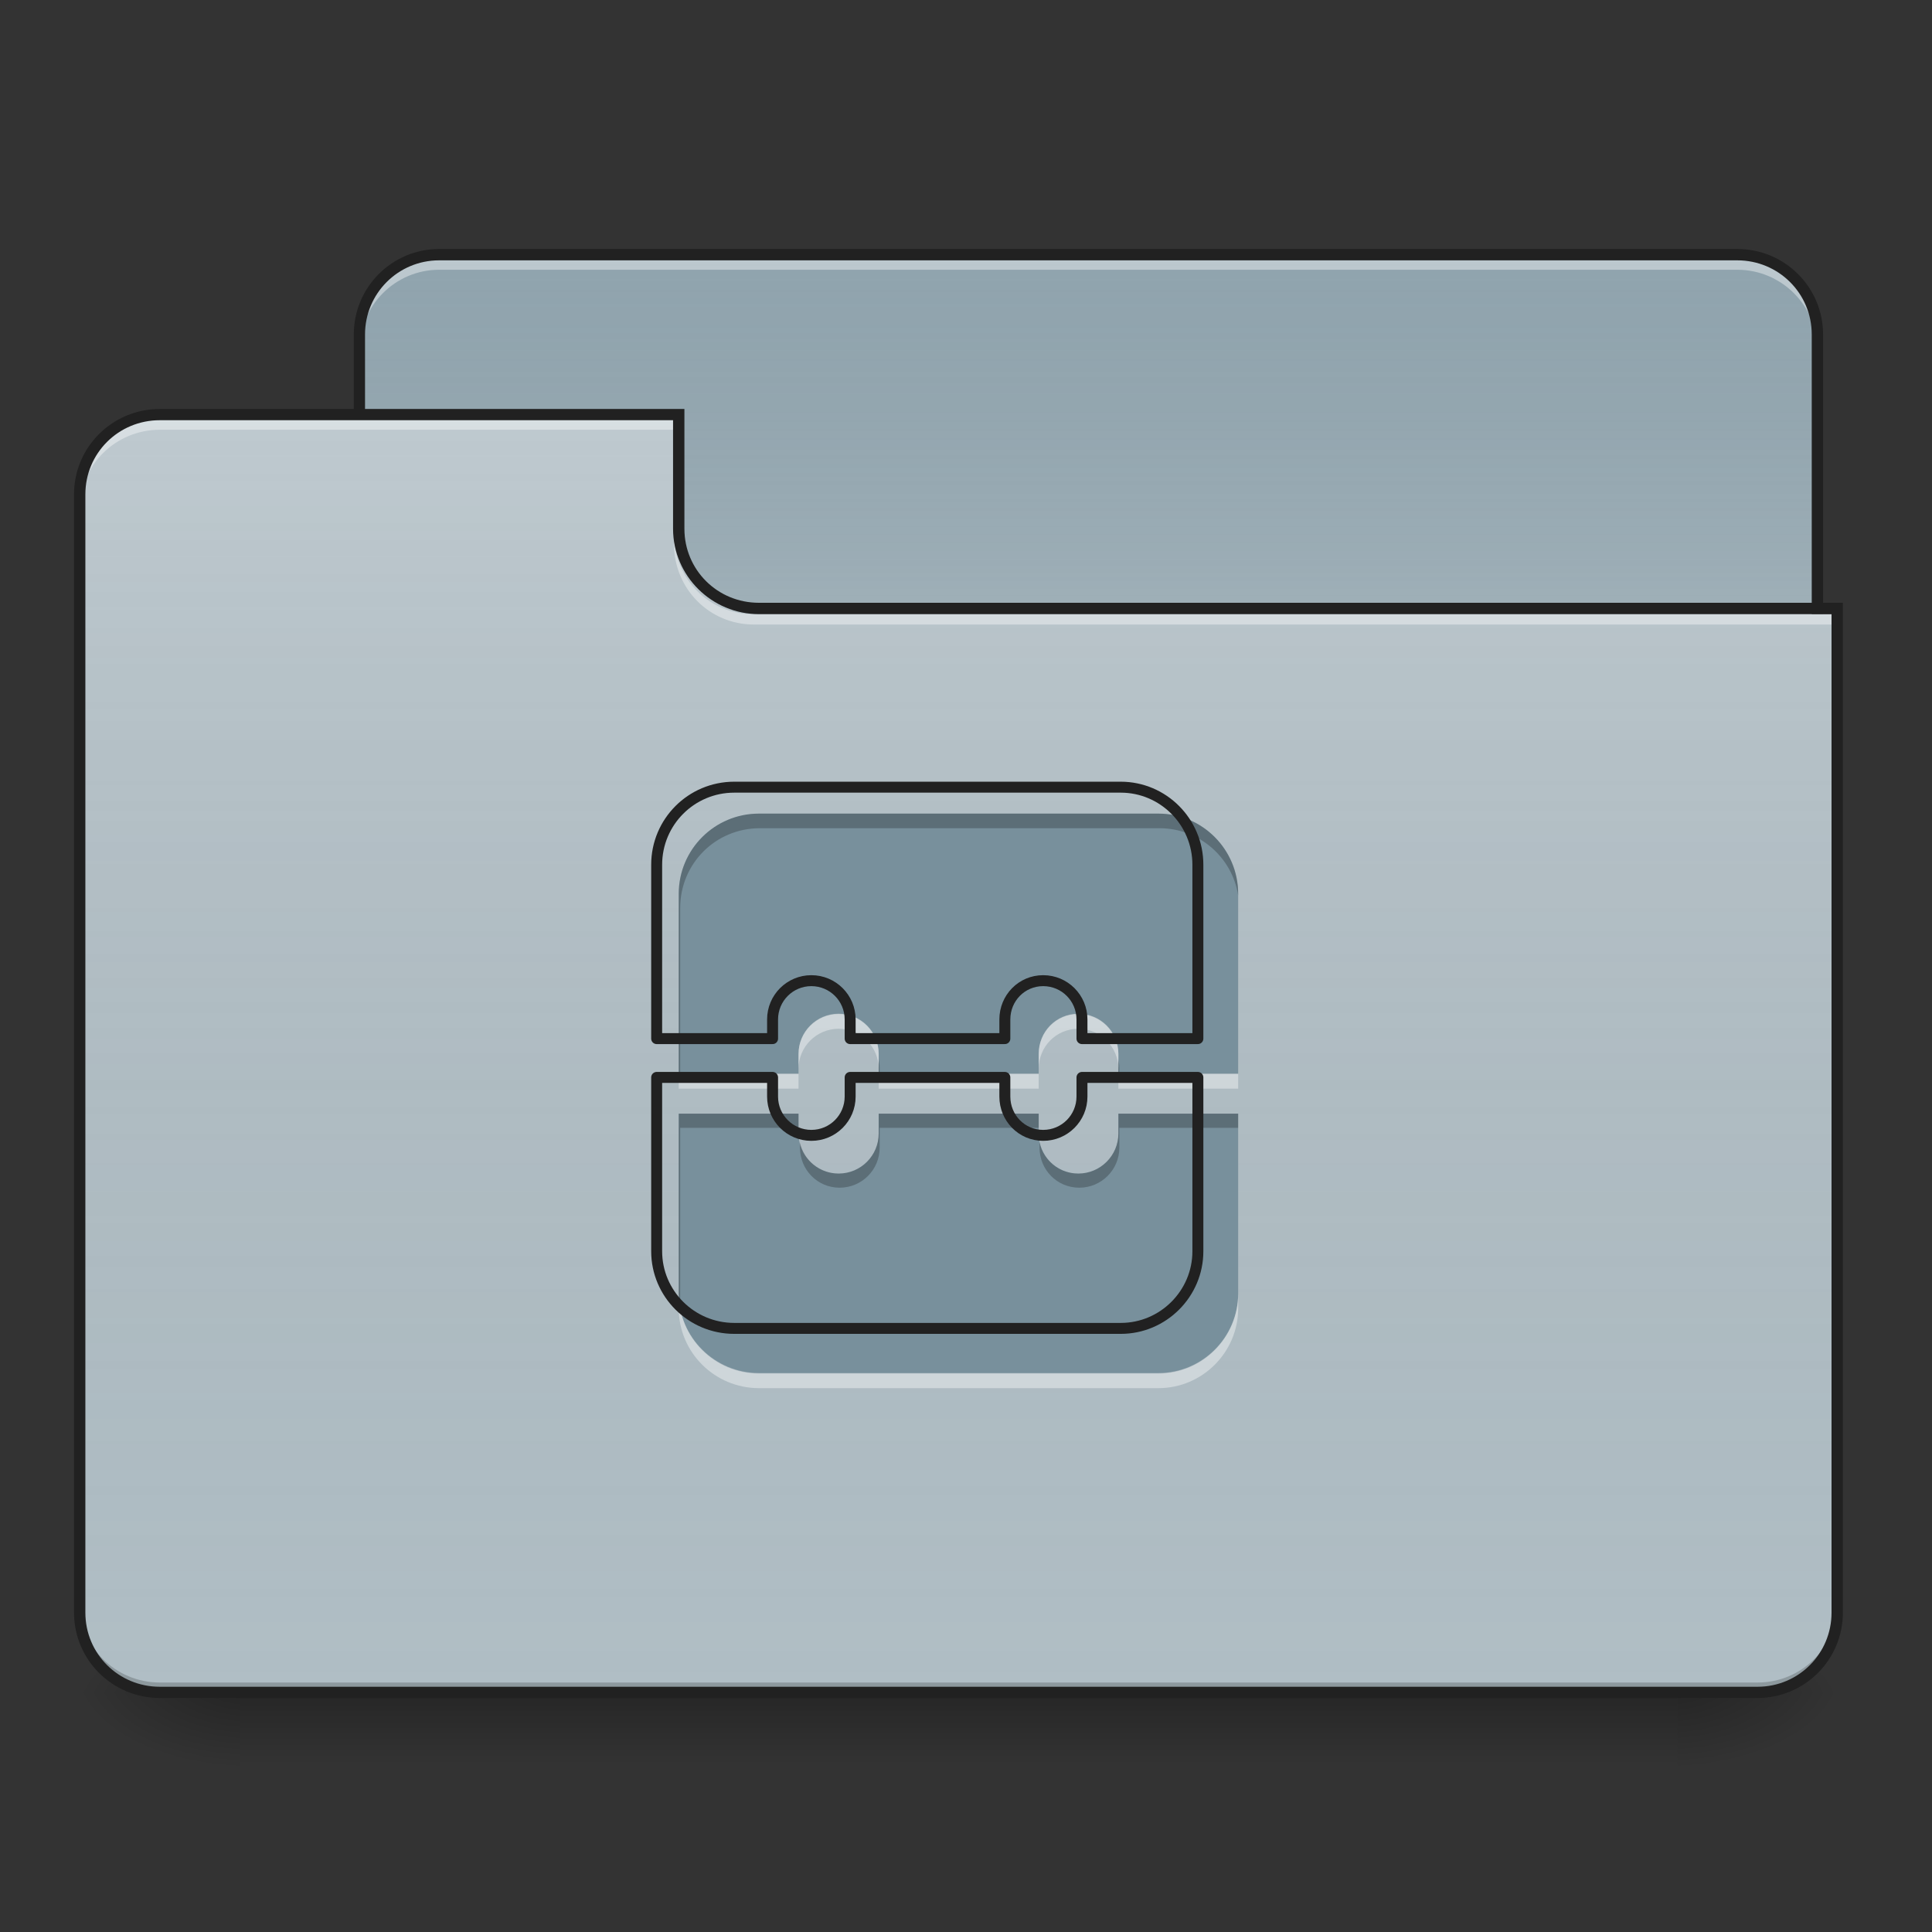 <?xml version="1.0" encoding="UTF-8"?>
<svg xmlns="http://www.w3.org/2000/svg" xmlns:xlink="http://www.w3.org/1999/xlink" width="16px" height="16px" viewBox="0 0 16 16" version="1.1">
<rect x="0" y="0" width="16" height="16" fill="#333333" stroke="none"/>
<defs>
<linearGradient id="linear0" gradientUnits="userSpaceOnUse" x1="254" y1="233.5" x2="254" y2="254.667" gradientTransform="matrix(0.031,0,0,0.031,-0,6.719)">
<stop offset="0" style="stop-color:rgb(0%,0%,0%);stop-opacity:0.275;"/>
<stop offset="1" style="stop-color:rgb(0%,0%,0%);stop-opacity:0;"/>
</linearGradient>
<radialGradient id="radial0" gradientUnits="userSpaceOnUse" cx="450.909" cy="189.579" fx="450.909" fy="189.579" r="21.167" gradientTransform="matrix(0,-0.039,-0.07,-0,27.058,31.798)">
<stop offset="0" style="stop-color:rgb(0%,0%,0%);stop-opacity:0.314;"/>
<stop offset="0.222" style="stop-color:rgb(0%,0%,0%);stop-opacity:0.275;"/>
<stop offset="1" style="stop-color:rgb(0%,0%,0%);stop-opacity:0;"/>
</radialGradient>
<radialGradient id="radial1" gradientUnits="userSpaceOnUse" cx="450.909" cy="189.579" fx="450.909" fy="189.579" r="21.167" gradientTransform="matrix(-0,0.039,0.07,0,-11.181,-3.764)">
<stop offset="0" style="stop-color:rgb(0%,0%,0%);stop-opacity:0.314;"/>
<stop offset="0.222" style="stop-color:rgb(0%,0%,0%);stop-opacity:0.275;"/>
<stop offset="1" style="stop-color:rgb(0%,0%,0%);stop-opacity:0;"/>
</radialGradient>
<radialGradient id="radial2" gradientUnits="userSpaceOnUse" cx="450.909" cy="189.579" fx="450.909" fy="189.579" r="21.167" gradientTransform="matrix(-0,-0.039,0.07,-0,-11.181,31.798)">
<stop offset="0" style="stop-color:rgb(0%,0%,0%);stop-opacity:0.314;"/>
<stop offset="0.222" style="stop-color:rgb(0%,0%,0%);stop-opacity:0.275;"/>
<stop offset="1" style="stop-color:rgb(0%,0%,0%);stop-opacity:0;"/>
</radialGradient>
<radialGradient id="radial3" gradientUnits="userSpaceOnUse" cx="450.909" cy="189.579" fx="450.909" fy="189.579" r="21.167" gradientTransform="matrix(0,0.039,-0.07,0,27.058,-3.764)">
<stop offset="0" style="stop-color:rgb(0%,0%,0%);stop-opacity:0.314;"/>
<stop offset="0.222" style="stop-color:rgb(0%,0%,0%);stop-opacity:0.275;"/>
<stop offset="1" style="stop-color:rgb(0%,0%,0%);stop-opacity:0;"/>
</radialGradient>
<linearGradient id="linear1" gradientUnits="userSpaceOnUse" x1="254" y1="-147.5" x2="254" y2="-31.083" gradientTransform="matrix(0.031,0,0,0.031,0,6.719)">
<stop offset="0" style="stop-color:rgb(64.314%,64.314%,64.314%);stop-opacity:0;"/>
<stop offset="1" style="stop-color:rgb(100%,100%,100%);stop-opacity:0.196;"/>
</linearGradient>
<linearGradient id="linear2" gradientUnits="userSpaceOnUse" x1="254" y1="233.5" x2="254" y2="-105.167" gradientTransform="matrix(0.031,0,0,0.031,-0,6.719)">
<stop offset="0" style="stop-color:rgb(34.51%,34.51%,34.51%);stop-opacity:0;"/>
<stop offset="1" style="stop-color:rgb(98.039%,98.039%,98.039%);stop-opacity:0.196;"/>
</linearGradient>
</defs>
<g id="surface1">
<path style=" stroke:none;fill-rule:nonzero;fill:url(#linear0);" d="M 1.984 14.016 L 13.891 14.016 L 13.891 14.68 L 1.984 14.68 Z M 1.984 14.016 "/>
<path style=" stroke:none;fill-rule:nonzero;fill:url(#radial0);" d="M 13.891 14.016 L 15.215 14.016 L 15.215 13.355 L 13.891 13.355 Z M 13.891 14.016 "/>
<path style=" stroke:none;fill-rule:nonzero;fill:url(#radial1);" d="M 1.984 14.016 L 0.66 14.016 L 0.66 14.68 L 1.984 14.68 Z M 1.984 14.016 "/>
<path style=" stroke:none;fill-rule:nonzero;fill:url(#radial2);" d="M 1.984 14.016 L 0.66 14.016 L 0.66 13.355 L 1.984 13.355 Z M 1.984 14.016 "/>
<path style=" stroke:none;fill-rule:nonzero;fill:url(#radial3);" d="M 13.891 14.016 L 15.215 14.016 L 15.215 14.68 L 13.891 14.68 Z M 13.891 14.016 "/>
<path style=" stroke:none;fill-rule:nonzero;fill:rgb(56.471%,64.314%,68.235%);fill-opacity:1;" d="M 3.637 2.109 L 14.387 2.109 C 14.754 2.109 15.051 2.406 15.051 2.77 L 15.051 5.25 C 15.051 5.617 14.754 5.914 14.387 5.914 L 3.637 5.914 C 3.273 5.914 2.977 5.617 2.977 5.25 L 2.977 2.77 C 2.977 2.406 3.273 2.109 3.637 2.109 Z M 3.637 2.109 "/>
<path style=" stroke:none;fill-rule:nonzero;fill:url(#linear1);" d="M 3.637 2.109 L 14.387 2.109 C 14.754 2.109 15.051 2.406 15.051 2.77 L 15.051 5.25 C 15.051 5.617 14.754 5.914 14.387 5.914 L 3.637 5.914 C 3.273 5.914 2.977 5.617 2.977 5.25 L 2.977 2.77 C 2.977 2.406 3.273 2.109 3.637 2.109 Z M 3.637 2.109 "/>
<path style=" stroke:none;fill-rule:nonzero;fill:rgb(100%,100%,100%);fill-opacity:0.392;" d="M 3.637 2.152 C 3.273 2.152 2.977 2.449 2.977 2.812 L 2.977 2.898 C 2.977 2.531 3.273 2.234 3.637 2.234 L 14.387 2.234 C 14.754 2.234 15.051 2.531 15.051 2.898 L 15.051 2.812 C 15.051 2.449 14.754 2.152 14.387 2.152 Z M 3.637 2.152 "/>
<path style=" stroke:none;fill-rule:nonzero;fill:rgb(12.941%,12.941%,12.941%);fill-opacity:1;" d="M 3.637 2.062 C 3.246 2.062 2.93 2.379 2.93 2.77 L 2.93 5.25 C 2.93 5.645 3.246 5.961 3.637 5.961 L 14.387 5.961 C 14.781 5.961 15.098 5.645 15.098 5.25 L 15.098 2.77 C 15.098 2.379 14.781 2.062 14.387 2.062 Z M 3.637 2.156 L 14.387 2.156 C 14.73 2.156 15.004 2.43 15.004 2.77 L 15.004 5.25 C 15.004 5.594 14.73 5.867 14.387 5.867 L 3.637 5.867 C 3.297 5.867 3.023 5.594 3.023 5.25 L 3.023 2.77 C 3.023 2.43 3.297 2.156 3.637 2.156 Z M 3.637 2.156 "/>
<path style=" stroke:none;fill-rule:nonzero;fill:rgb(69.02%,74.51%,77.255%);fill-opacity:1;" d="M 1.324 3.434 C 0.957 3.434 0.66 3.727 0.66 4.094 L 0.66 13.355 C 0.66 13.723 0.957 14.016 1.324 14.016 L 14.555 14.016 C 14.922 14.016 15.215 13.723 15.215 13.355 L 15.215 5.086 L 6.285 5.086 C 5.918 5.086 5.621 4.793 5.621 4.426 L 5.621 3.434 Z M 1.324 3.434 "/>
<path style=" stroke:none;fill-rule:nonzero;fill:url(#linear2);" d="M 1.324 3.434 C 0.957 3.434 0.66 3.727 0.66 4.094 L 0.66 13.355 C 0.66 13.723 0.957 14.016 1.324 14.016 L 14.555 14.016 C 14.922 14.016 15.215 13.723 15.215 13.355 L 15.215 5.086 L 6.285 5.086 C 5.918 5.086 5.621 4.793 5.621 4.426 L 5.621 3.434 Z M 1.324 3.434 "/>
<path style=" stroke:none;fill-rule:nonzero;fill:rgb(0%,0%,0%);fill-opacity:0.196;" d="M 1.324 14.016 C 0.957 14.016 0.66 13.723 0.66 13.355 L 0.66 13.273 C 0.66 13.641 0.957 13.934 1.324 13.934 L 14.555 13.934 C 14.922 13.934 15.215 13.641 15.215 13.273 L 15.215 13.355 C 15.215 13.723 14.922 14.016 14.555 14.016 Z M 1.324 14.016 "/>
<path style=" stroke:none;fill-rule:nonzero;fill:rgb(100%,100%,100%);fill-opacity:0.392;" d="M 1.324 3.477 C 0.957 3.477 0.66 3.77 0.66 4.137 L 0.66 4.219 C 0.66 3.852 0.957 3.559 1.324 3.559 L 5.621 3.559 L 5.621 3.477 Z M 1.324 3.477 "/>
<path style=" stroke:none;fill-rule:nonzero;fill:rgb(100%,100%,100%);fill-opacity:0.392;" d="M 6.242 5.172 C 5.875 5.172 5.582 4.875 5.582 4.508 L 5.582 4.426 C 5.582 4.793 5.875 5.09 6.242 5.086 L 15.215 5.086 L 15.215 5.172 Z M 6.242 5.172 "/>
<path style=" stroke:none;fill-rule:nonzero;fill:rgb(12.941%,12.941%,12.941%);fill-opacity:1;" d="M 1.324 3.387 C 0.93 3.387 0.613 3.703 0.613 4.094 L 0.613 13.355 C 0.613 13.746 0.93 14.062 1.324 14.062 L 14.555 14.062 C 14.945 14.062 15.262 13.746 15.262 13.355 L 15.262 4.992 L 6.285 4.992 C 5.941 4.992 5.668 4.719 5.668 4.379 L 5.668 3.387 Z M 1.324 3.48 L 5.574 3.48 L 5.574 4.379 C 5.574 4.77 5.895 5.086 6.285 5.086 L 15.168 5.086 L 15.168 13.355 C 15.168 13.695 14.895 13.969 14.555 13.969 L 1.324 13.969 C 0.98 13.969 0.707 13.695 0.707 13.355 L 0.707 4.094 C 0.707 3.754 0.98 3.48 1.324 3.48 Z M 1.324 3.48 "/>
<path style=" stroke:none;fill-rule:nonzero;fill:rgb(47.059%,56.471%,61.176%);fill-opacity:1;" d="M 6.285 6.738 C 5.918 6.738 5.621 7.035 5.621 7.402 L 5.621 8.891 L 6.613 8.891 L 6.613 8.727 C 6.613 8.543 6.762 8.395 6.945 8.395 C 7.129 8.395 7.277 8.543 7.277 8.727 L 7.277 8.891 L 8.602 8.891 L 8.602 8.727 C 8.602 8.543 8.746 8.395 8.93 8.395 C 9.113 8.395 9.262 8.543 9.262 8.727 L 9.262 8.891 L 10.254 8.891 L 10.254 7.402 C 10.254 7.035 9.957 6.738 9.594 6.738 Z M 5.621 9.223 L 5.621 10.711 C 5.621 11.074 5.918 11.371 6.285 11.371 L 9.594 11.371 C 9.957 11.371 10.254 11.074 10.254 10.711 L 10.254 9.223 L 9.262 9.223 L 9.262 9.387 C 9.262 9.57 9.113 9.719 8.93 9.719 C 8.746 9.719 8.602 9.57 8.602 9.387 L 8.602 9.223 L 7.277 9.223 L 7.277 9.387 C 7.277 9.57 7.129 9.719 6.945 9.719 C 6.762 9.719 6.613 9.57 6.613 9.387 L 6.613 9.223 Z M 5.621 9.223 "/>
<path style=" stroke:none;fill-rule:nonzero;fill:rgb(0%,0%,0%);fill-opacity:0.235;" d="M 6.285 6.738 C 5.918 6.738 5.621 7.035 5.621 7.402 L 5.621 8.891 L 5.633 8.891 L 5.633 7.52 C 5.633 7.152 5.926 6.859 6.293 6.859 L 9.602 6.859 C 9.93 6.859 10.203 7.098 10.254 7.414 L 10.254 7.402 C 10.254 7.035 9.957 6.738 9.594 6.738 Z M 7.277 8.77 L 7.277 8.891 L 7.285 8.891 L 7.285 8.844 C 7.285 8.816 7.281 8.793 7.277 8.77 Z M 9.262 8.77 L 9.262 8.891 L 9.27 8.891 L 9.27 8.844 C 9.27 8.816 9.266 8.793 9.262 8.77 Z M 5.621 9.223 L 5.621 10.711 C 5.621 10.746 5.625 10.781 5.633 10.816 L 5.633 9.34 L 6.613 9.34 L 6.613 9.223 Z M 7.277 9.223 L 7.277 9.387 C 7.277 9.57 7.129 9.719 6.945 9.719 C 6.789 9.719 6.656 9.609 6.625 9.461 L 6.625 9.504 C 6.625 9.688 6.77 9.836 6.953 9.836 C 7.137 9.836 7.285 9.688 7.285 9.504 L 7.285 9.34 L 8.602 9.34 L 8.602 9.223 Z M 9.262 9.223 L 9.262 9.387 C 9.262 9.57 9.113 9.719 8.93 9.719 C 8.773 9.719 8.641 9.609 8.609 9.461 L 8.609 9.504 C 8.609 9.688 8.754 9.836 8.938 9.836 C 9.121 9.836 9.27 9.688 9.27 9.504 L 9.27 9.34 L 10.254 9.34 L 10.254 9.223 Z M 9.262 9.223 "/>
<path style=" stroke:none;fill-rule:nonzero;fill:rgb(100%,100%,100%);fill-opacity:0.392;" d="M 6.945 8.398 C 6.762 8.398 6.613 8.547 6.613 8.73 L 6.613 8.852 C 6.613 8.668 6.762 8.52 6.945 8.52 C 7.129 8.52 7.277 8.668 7.277 8.852 L 7.277 8.73 C 7.277 8.547 7.129 8.398 6.945 8.398 Z M 8.93 8.398 C 8.746 8.398 8.602 8.547 8.602 8.73 L 8.602 8.852 C 8.602 8.668 8.746 8.52 8.93 8.52 C 9.113 8.52 9.262 8.668 9.262 8.852 L 9.262 8.73 C 9.262 8.547 9.113 8.398 8.93 8.398 Z M 5.621 8.895 L 5.621 9.016 L 6.613 9.016 L 6.613 8.895 Z M 7.277 8.895 L 7.277 9.016 L 8.602 9.016 L 8.602 8.895 Z M 9.262 8.895 L 9.262 9.016 L 10.254 9.016 L 10.254 8.895 Z M 5.621 10.715 L 5.621 10.836 C 5.621 11.199 5.918 11.496 6.285 11.496 L 9.594 11.496 C 9.957 11.496 10.254 11.199 10.254 10.836 L 10.254 10.715 C 10.254 11.078 9.957 11.375 9.594 11.375 L 6.285 11.375 C 5.918 11.375 5.621 11.078 5.621 10.715 Z M 5.621 10.715 "/>
<path style="fill:none;stroke-width:11.339;stroke-linecap:round;stroke-linejoin:round;stroke:rgb(12.941%,12.941%,12.941%);stroke-opacity:1;stroke-miterlimit:4;" d="M 760.085 814.883 C 715.68 814.883 679.778 850.785 679.778 895.19 L 679.778 1075.173 L 799.766 1075.173 L 799.766 1055.332 C 799.766 1033.13 817.717 1015.179 839.92 1015.179 C 862.122 1015.179 880.073 1033.13 880.073 1055.332 L 880.073 1075.173 L 1040.216 1075.173 L 1040.216 1055.332 C 1040.216 1033.13 1057.694 1015.179 1079.897 1015.179 C 1102.1 1015.179 1120.051 1033.13 1120.051 1055.332 L 1120.051 1075.173 L 1240.039 1075.173 L 1240.039 895.19 C 1240.039 850.785 1204.137 814.883 1160.204 814.883 Z M 679.778 1115.327 L 679.778 1295.309 C 679.778 1339.242 715.68 1375.144 760.085 1375.144 L 1160.204 1375.144 C 1204.137 1375.144 1240.039 1339.242 1240.039 1295.309 L 1240.039 1115.327 L 1120.051 1115.327 L 1120.051 1135.167 C 1120.051 1157.37 1102.1 1175.321 1079.897 1175.321 C 1057.694 1175.321 1040.216 1157.37 1040.216 1135.167 L 1040.216 1115.327 L 880.073 1115.327 L 880.073 1135.167 C 880.073 1157.37 862.122 1175.321 839.92 1175.321 C 817.717 1175.321 799.766 1157.37 799.766 1135.167 L 799.766 1115.327 Z M 679.778 1115.327 " transform="matrix(0.008,0,0,0.008,0,0)"/>
</g>
</svg>
